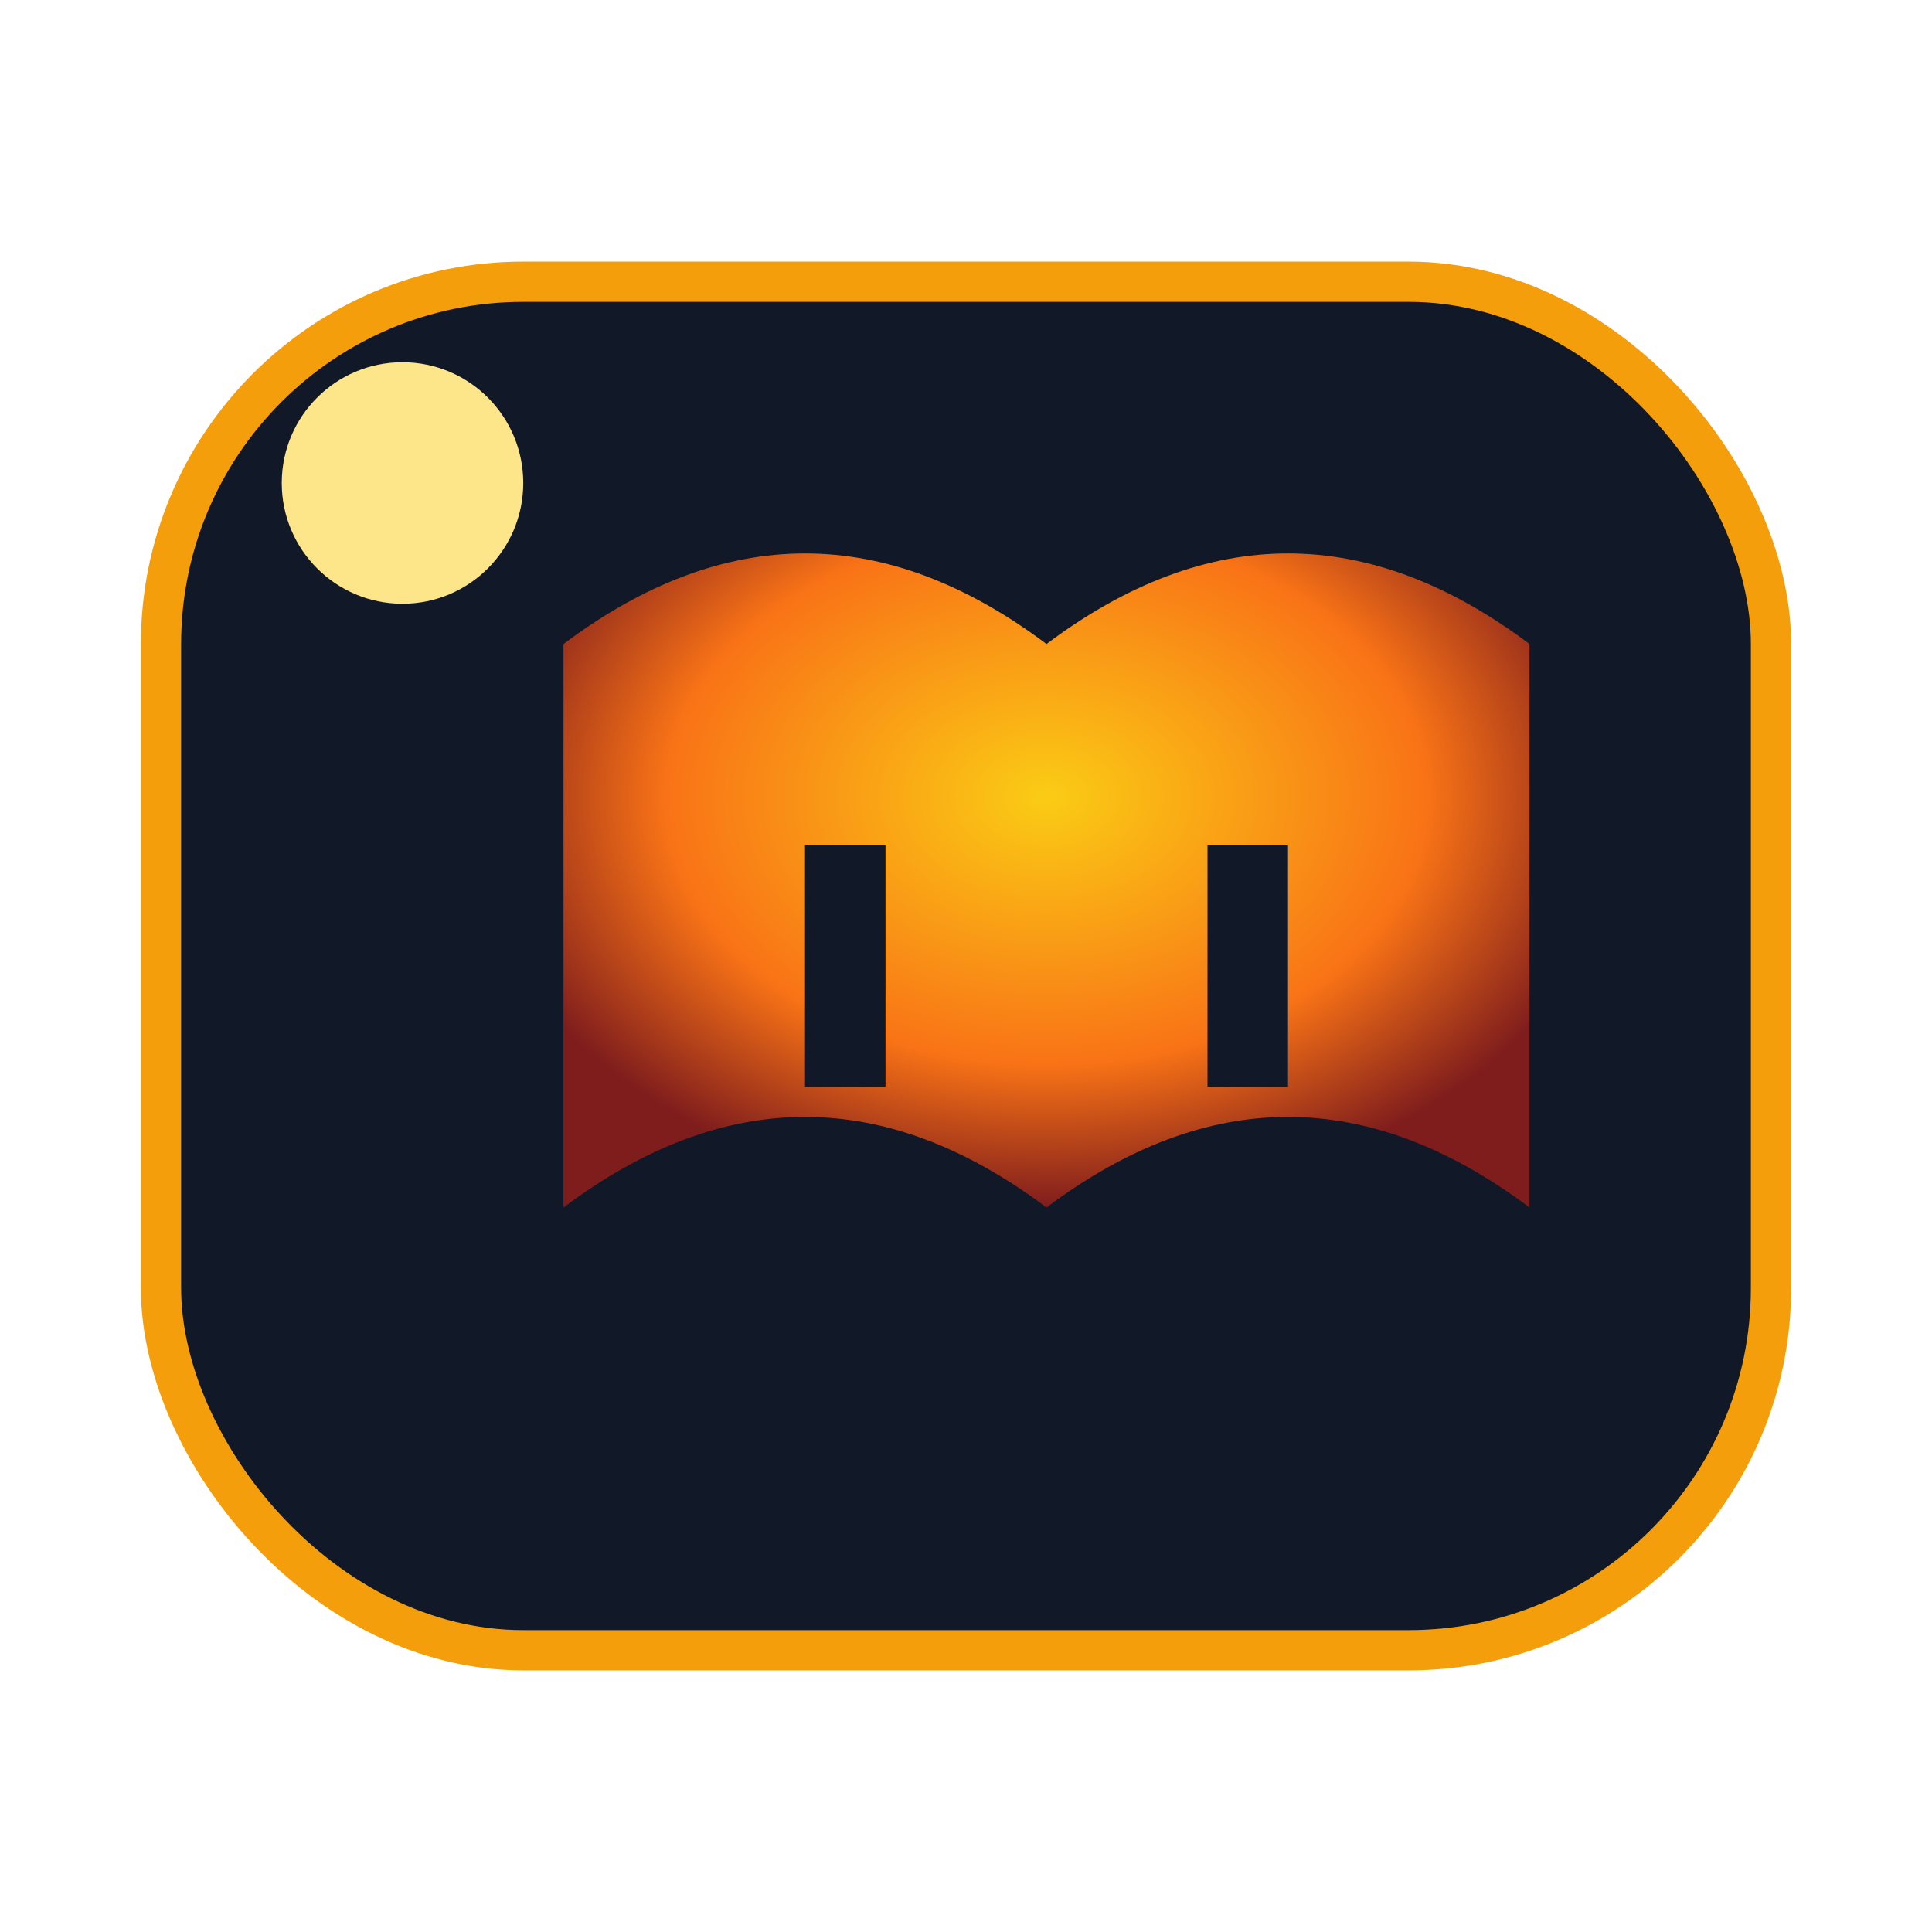 <svg width="96" height="96" viewBox="0 0 96 96" xmlns="http://www.w3.org/2000/svg" role="img" aria-labelledby="title desc">
  <title id="title">Codex Lore Badge</title>
  <desc id="desc">Badge used to hint at codex lore drops</desc>
  <defs>
    <radialGradient id="codexGradient" cx="50%" cy="40%" r="60%">
      <stop offset="0%" stop-color="#facc15"/>
      <stop offset="65%" stop-color="#f97316"/>
      <stop offset="100%" stop-color="#7f1d1d"/>
    </radialGradient>
  </defs>
  <rect x="8" y="14" width="80" height="68" rx="18" fill="#111827" stroke="#f59e0b" stroke-width="2"/>
  <path d="M28 32c8-6 16-6 24 0 8-6 16-6 24 0v28c-8-6-16-6-24 0-8-6-16-6-24 0V32z" fill="url(#codexGradient)"/>
  <path d="M40 42h4v12h-4zM60 42h4v12h-4z" fill="#111827"/>
  <circle cx="20" cy="24" r="6" fill="#fde68a"/>
</svg>
